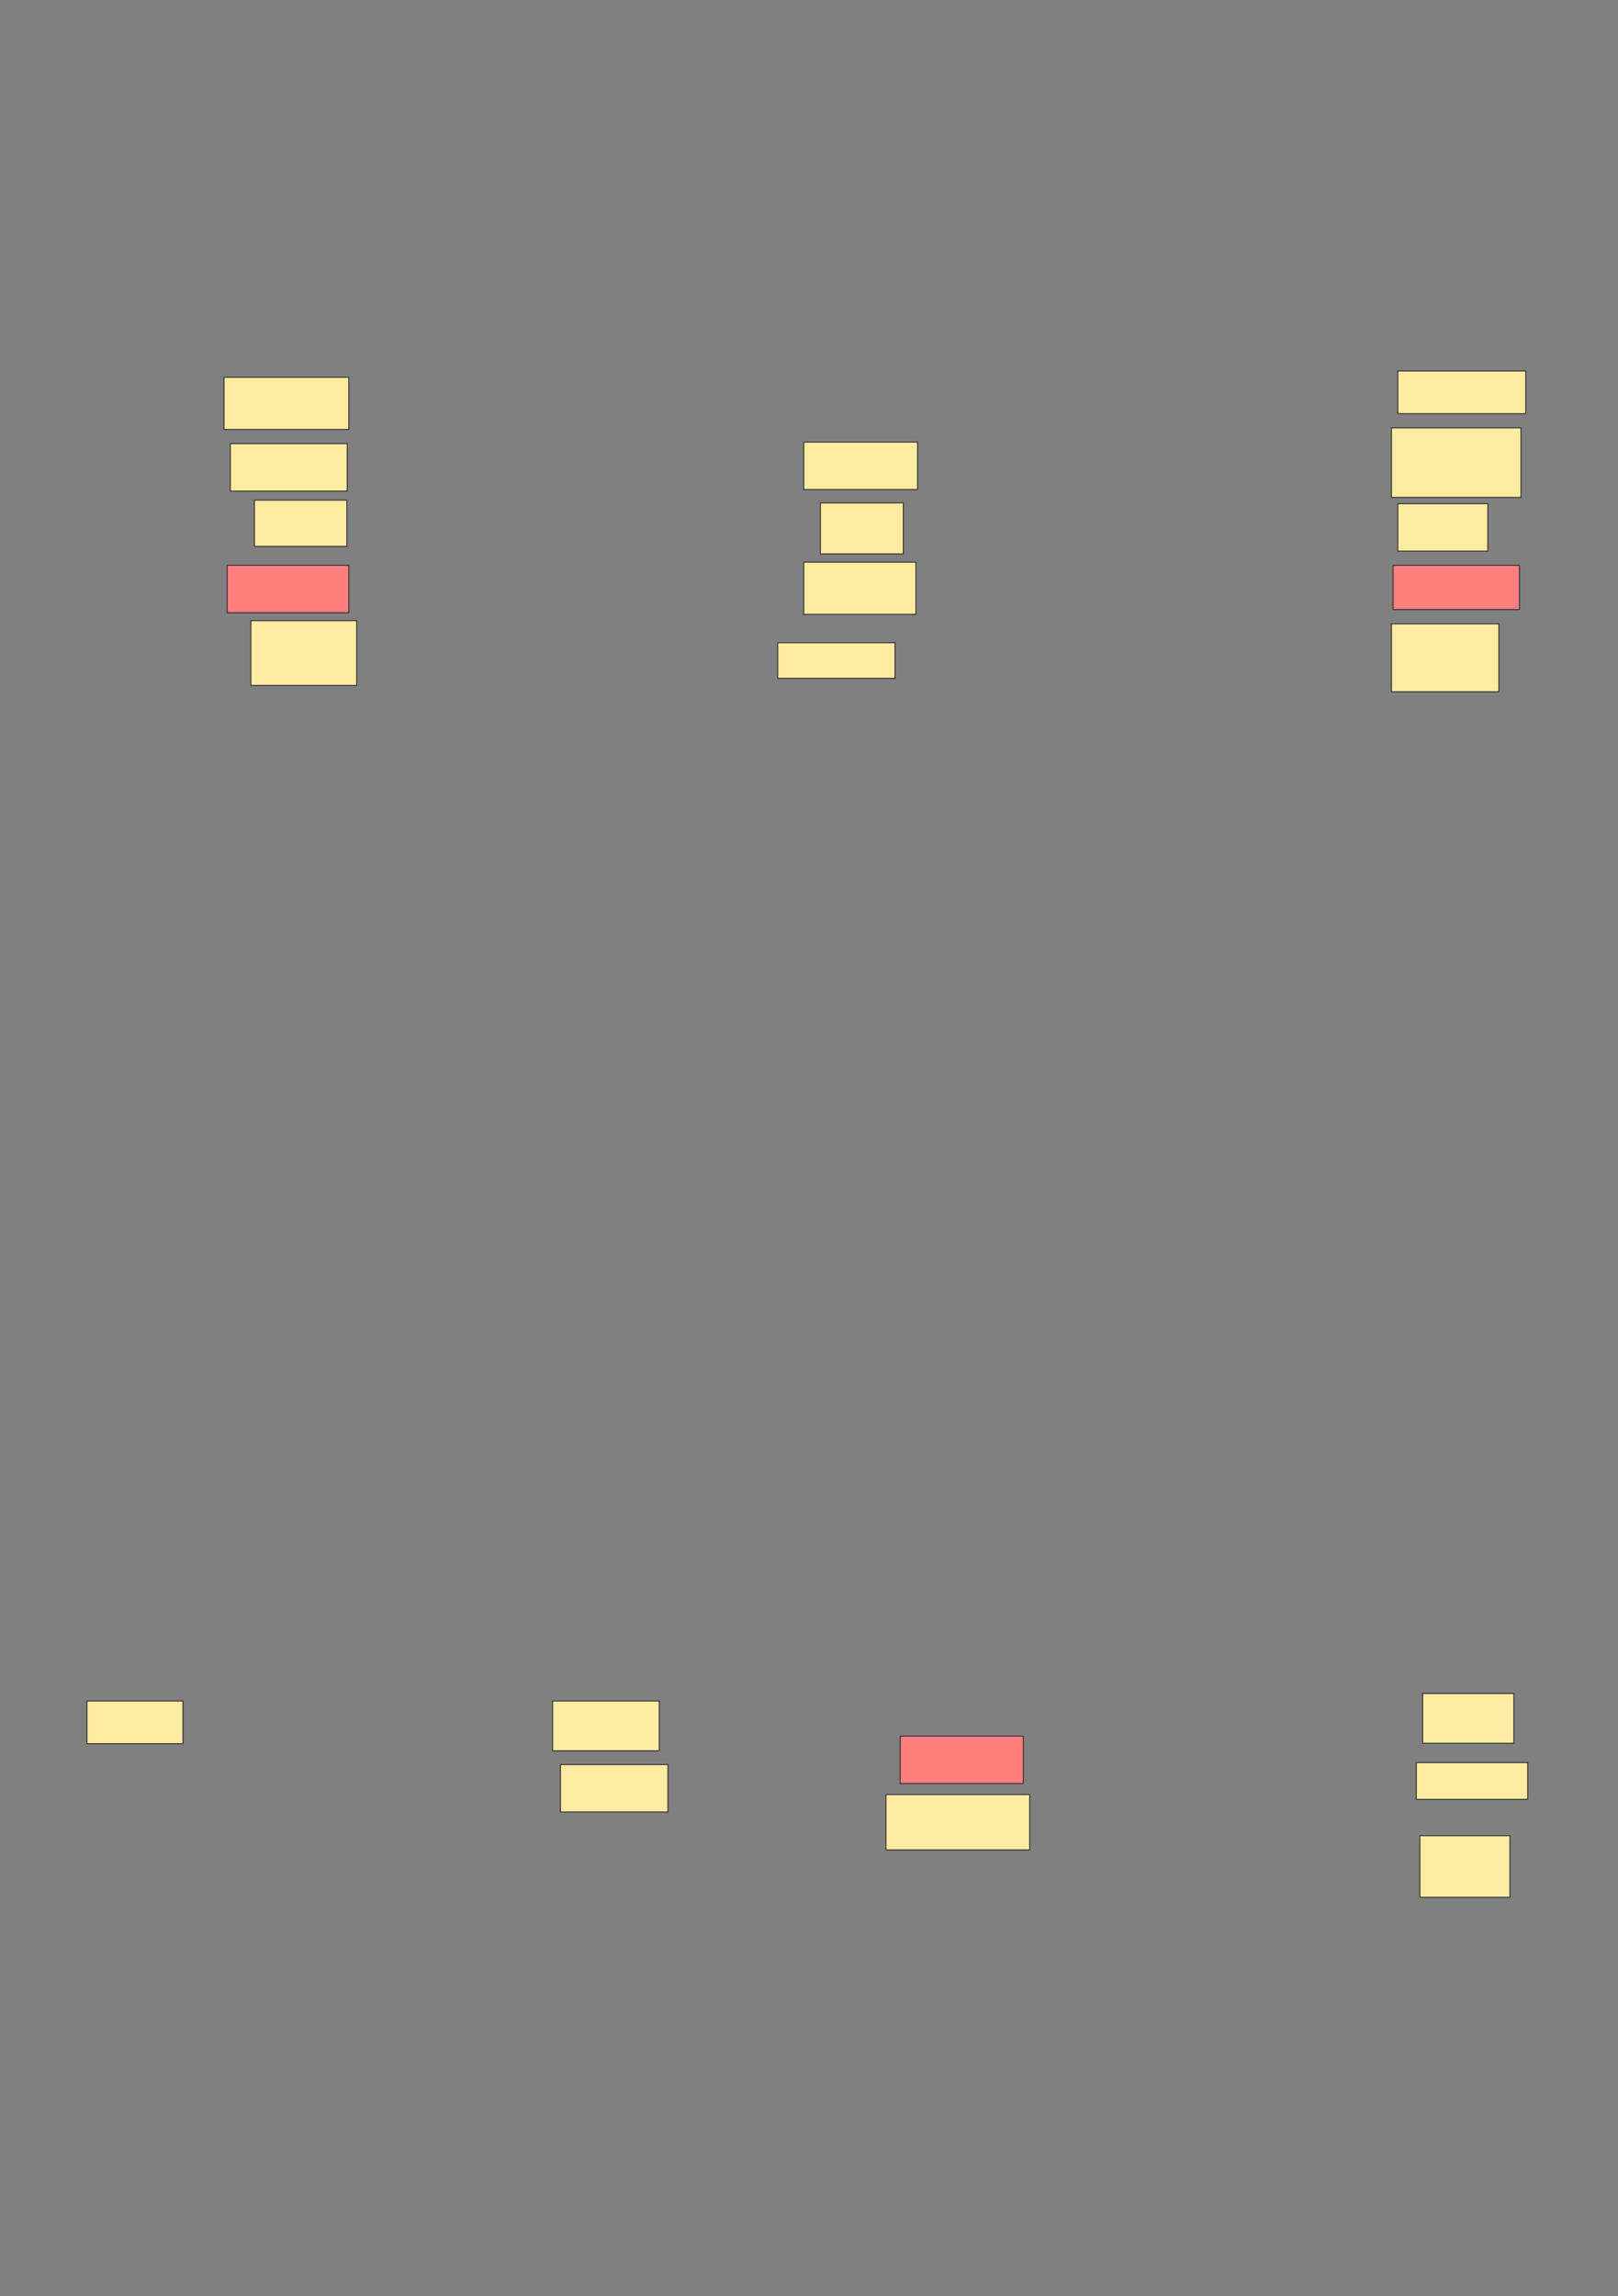 <svg xmlns="http://www.w3.org/2000/svg" width="1707" height="2422">
 <rect width="100%" height="100%" fill="#808080" stroke="none"/>
 <!-- Created with Image Occlusion Enhanced -->
 <g>
  <title>Labels</title>
 </g>
 <g>
  <title>Masks</title>
  <g id="7beb8773176a480eb934b204e67a5b10-ao-1">
   <rect height="48.75" width="97.5" y="527.583" x="268.417" stroke="#2D2D2D" fill="#FFEBA2"/>
   <rect height="50" width="95" y="531.333" x="1474.667" stroke="#2D2D2D" fill="#FFEBA2"/>
   <rect height="52.5" width="96.25" y="1786.333" x="1500.917" stroke="#2D2D2D" fill="#FFEBA2"/>
  </g>
  <g id="7beb8773176a480eb934b204e67a5b10-ao-2">
   <rect height="53.75" width="87.5" y="530.5" x="865.5" stroke="#2D2D2D" fill="#FFEBA2"/>
   <rect height="52.5" width="112.5" y="1794.25" x="583" stroke="#2D2D2D" fill="#FFEBA2"/>
  </g>
  <g id="7beb8773176a480eb934b204e67a5b10-ao-3">
   <rect height="37.5" width="123.75" y="678" x="820.5" stroke="#2D2D2D" fill="#FFEBA2"/>
   <rect height="38.75" width="117.5" y="1859.25" x="1494.25" stroke="#2D2D2D" fill="#FFEBA2"/>
   <rect height="45" width="101.25" y="1794.25" x="91.75" stroke="#2D2D2D" fill="#FFEBA2"/>
  </g>
  <g id="7beb8773176a480eb934b204e67a5b10-ao-4">
   <rect height="55" width="118.333" y="593" x="848" stroke="#2D2D2D" fill="#FFEBA2"/>
   <rect height="50" width="113.333" y="1861.333" x="591.333" stroke="#2D2D2D" fill="#FFEBA2"/>
  </g>
  <g id="7beb8773176a480eb934b204e67a5b10-ao-5" class="qshape">
   <rect height="50" width="130" y="1831.333" x="949.667" stroke="#2D2D2D" fill="#FF7E7E" class="qshape"/>
   <rect height="50" width="128.333" y="596.333" x="239.667" stroke="#2D2D2D" fill="#FF7E7E" class="qshape"/>
   <rect height="46.667" width="133.333" y="596.333" x="1469.667" stroke="#2D2D2D" fill="#FF7E7E" class="qshape"/>
  </g>
  <g id="7beb8773176a480eb934b204e67a5b10-ao-6">
   <rect height="55" width="131.667" y="398" x="236.333" stroke="#2D2D2D" fill="#FFEBA2"/>
   <rect height="45" width="135" y="391.333" x="1474.667" stroke="#2D2D2D" fill="#FFEBA2"/>
  </g>
  <rect id="7beb8773176a480eb934b204e67a5b10-ao-7" height="50" width="120" y="466.333" x="848" stroke="#2D2D2D" fill="#FFEBA2"/>
  <rect id="7beb8773176a480eb934b204e67a5b10-ao-8" height="73.333" width="136.667" y="451.333" x="1468" stroke="#2D2D2D" fill="#FFEBA2"/>
  <g id="7beb8773176a480eb934b204e67a5b10-ao-9">
   <rect height="58.333" width="151.667" y="1893" x="934.667" stroke="#2D2D2D" fill="#FFEBA2"/>
   <rect height="71.667" width="113.333" y="658" x="1468" stroke="#2D2D2D" fill="#FFEBA2"/>
  </g>
  <rect id="7beb8773176a480eb934b204e67a5b10-ao-10" height="50" width="123.333" y="468" x="243" stroke="#2D2D2D" fill="#FFEBA2"/>
  <g id="7beb8773176a480eb934b204e67a5b10-ao-11">
   <rect height="65" width="95" y="1936.333" x="1498" stroke="#2D2D2D" fill="#FFEBA2"/>
   <rect height="68.333" width="111.667" y="654.667" x="264.667" stroke="#2D2D2D" fill="#FFEBA2"/>
  </g>
 </g>
</svg>